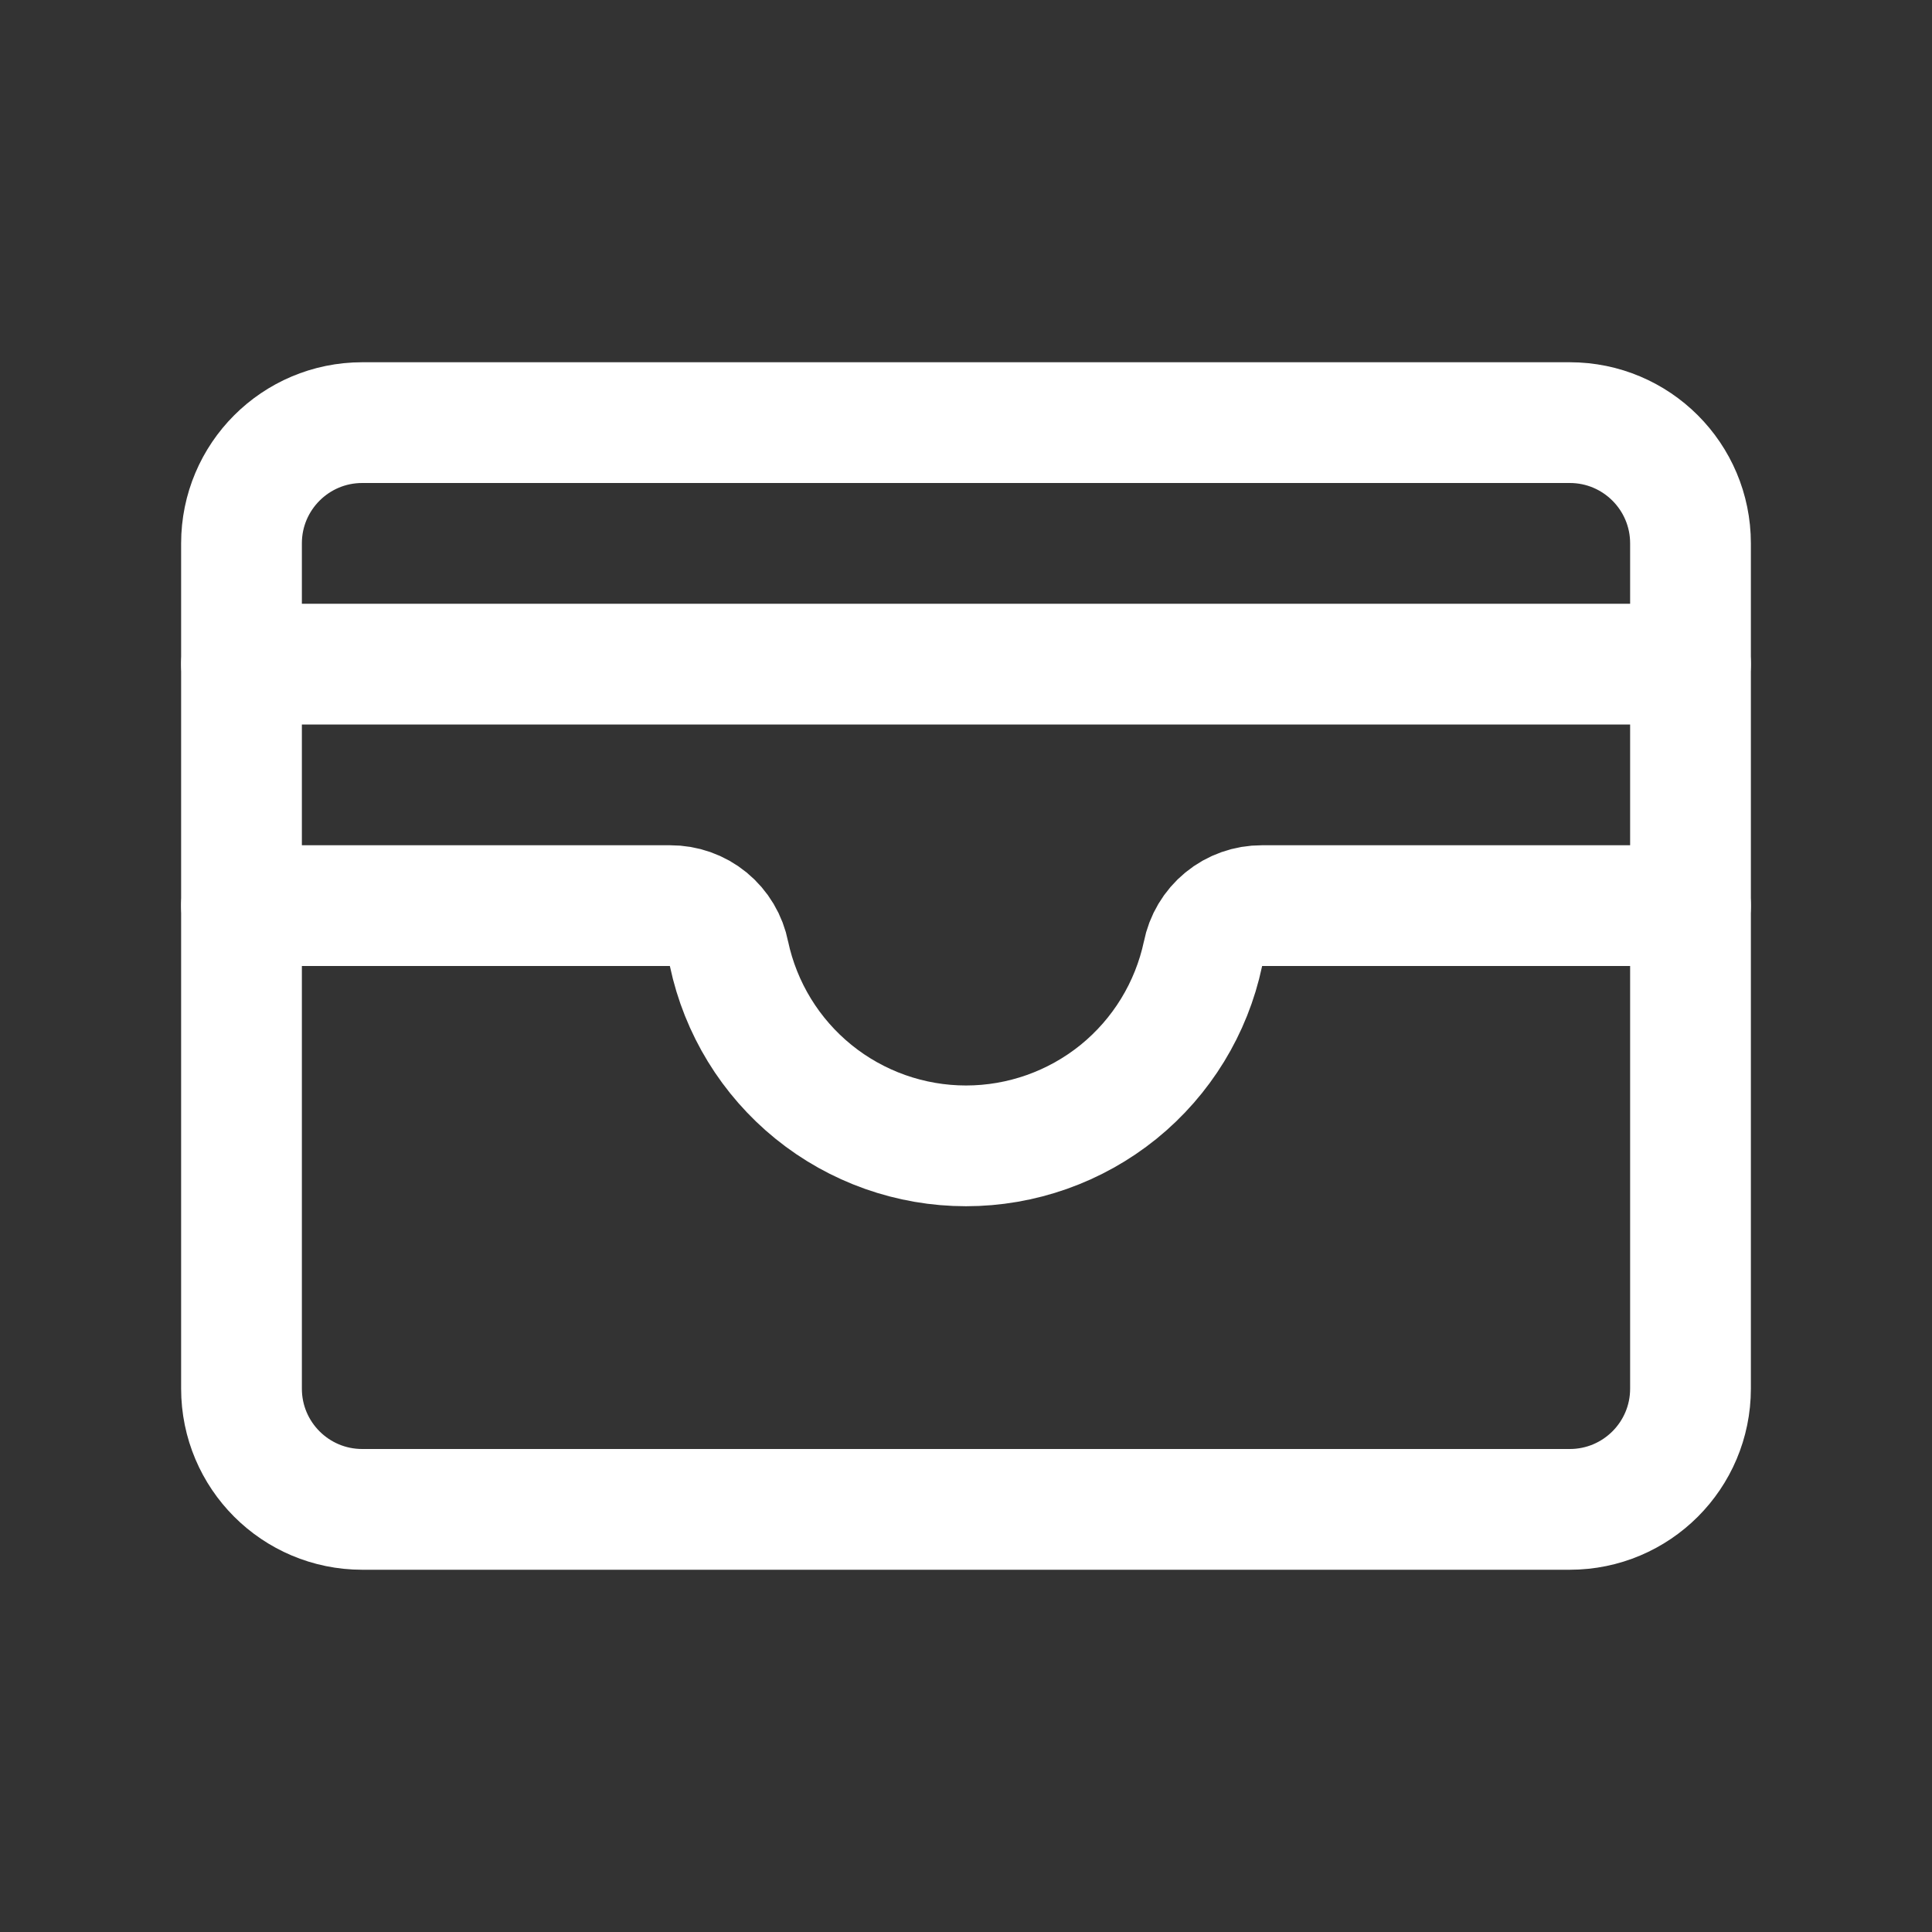 <svg width="32" height="32" viewBox="0 0 32 32" fill="none" xmlns="http://www.w3.org/2000/svg">
<rect x="0" y="0" width="32" height="32" fill="#333333" stroke="none"/>
<path d="M26 7H6C4.895 7 4 7.895 4 9V23C4 24.105 4.895 25 6 25H26C27.105 25 28 24.105 28 23V9C28 7.895 27.105 7 26 7Z" stroke="white" stroke-width="2" stroke-linecap="round" stroke-linejoin="round"/>
<path d="M4 15H11.1C11.33 14.999 11.554 15.078 11.732 15.224C11.91 15.37 12.031 15.574 12.075 15.8C12.266 16.699 12.76 17.506 13.475 18.085C14.189 18.663 15.081 18.979 16 18.979C16.919 18.979 17.811 18.663 18.526 18.085C19.24 17.506 19.734 16.699 19.925 15.8C19.969 15.574 20.09 15.37 20.268 15.224C20.446 15.078 20.67 14.999 20.9 15H28" stroke="white" stroke-width="2" stroke-linecap="round" stroke-linejoin="round"/>
<path d="M4 11H28" stroke="white" stroke-width="2" stroke-linecap="round" stroke-linejoin="round"/>
</svg>
